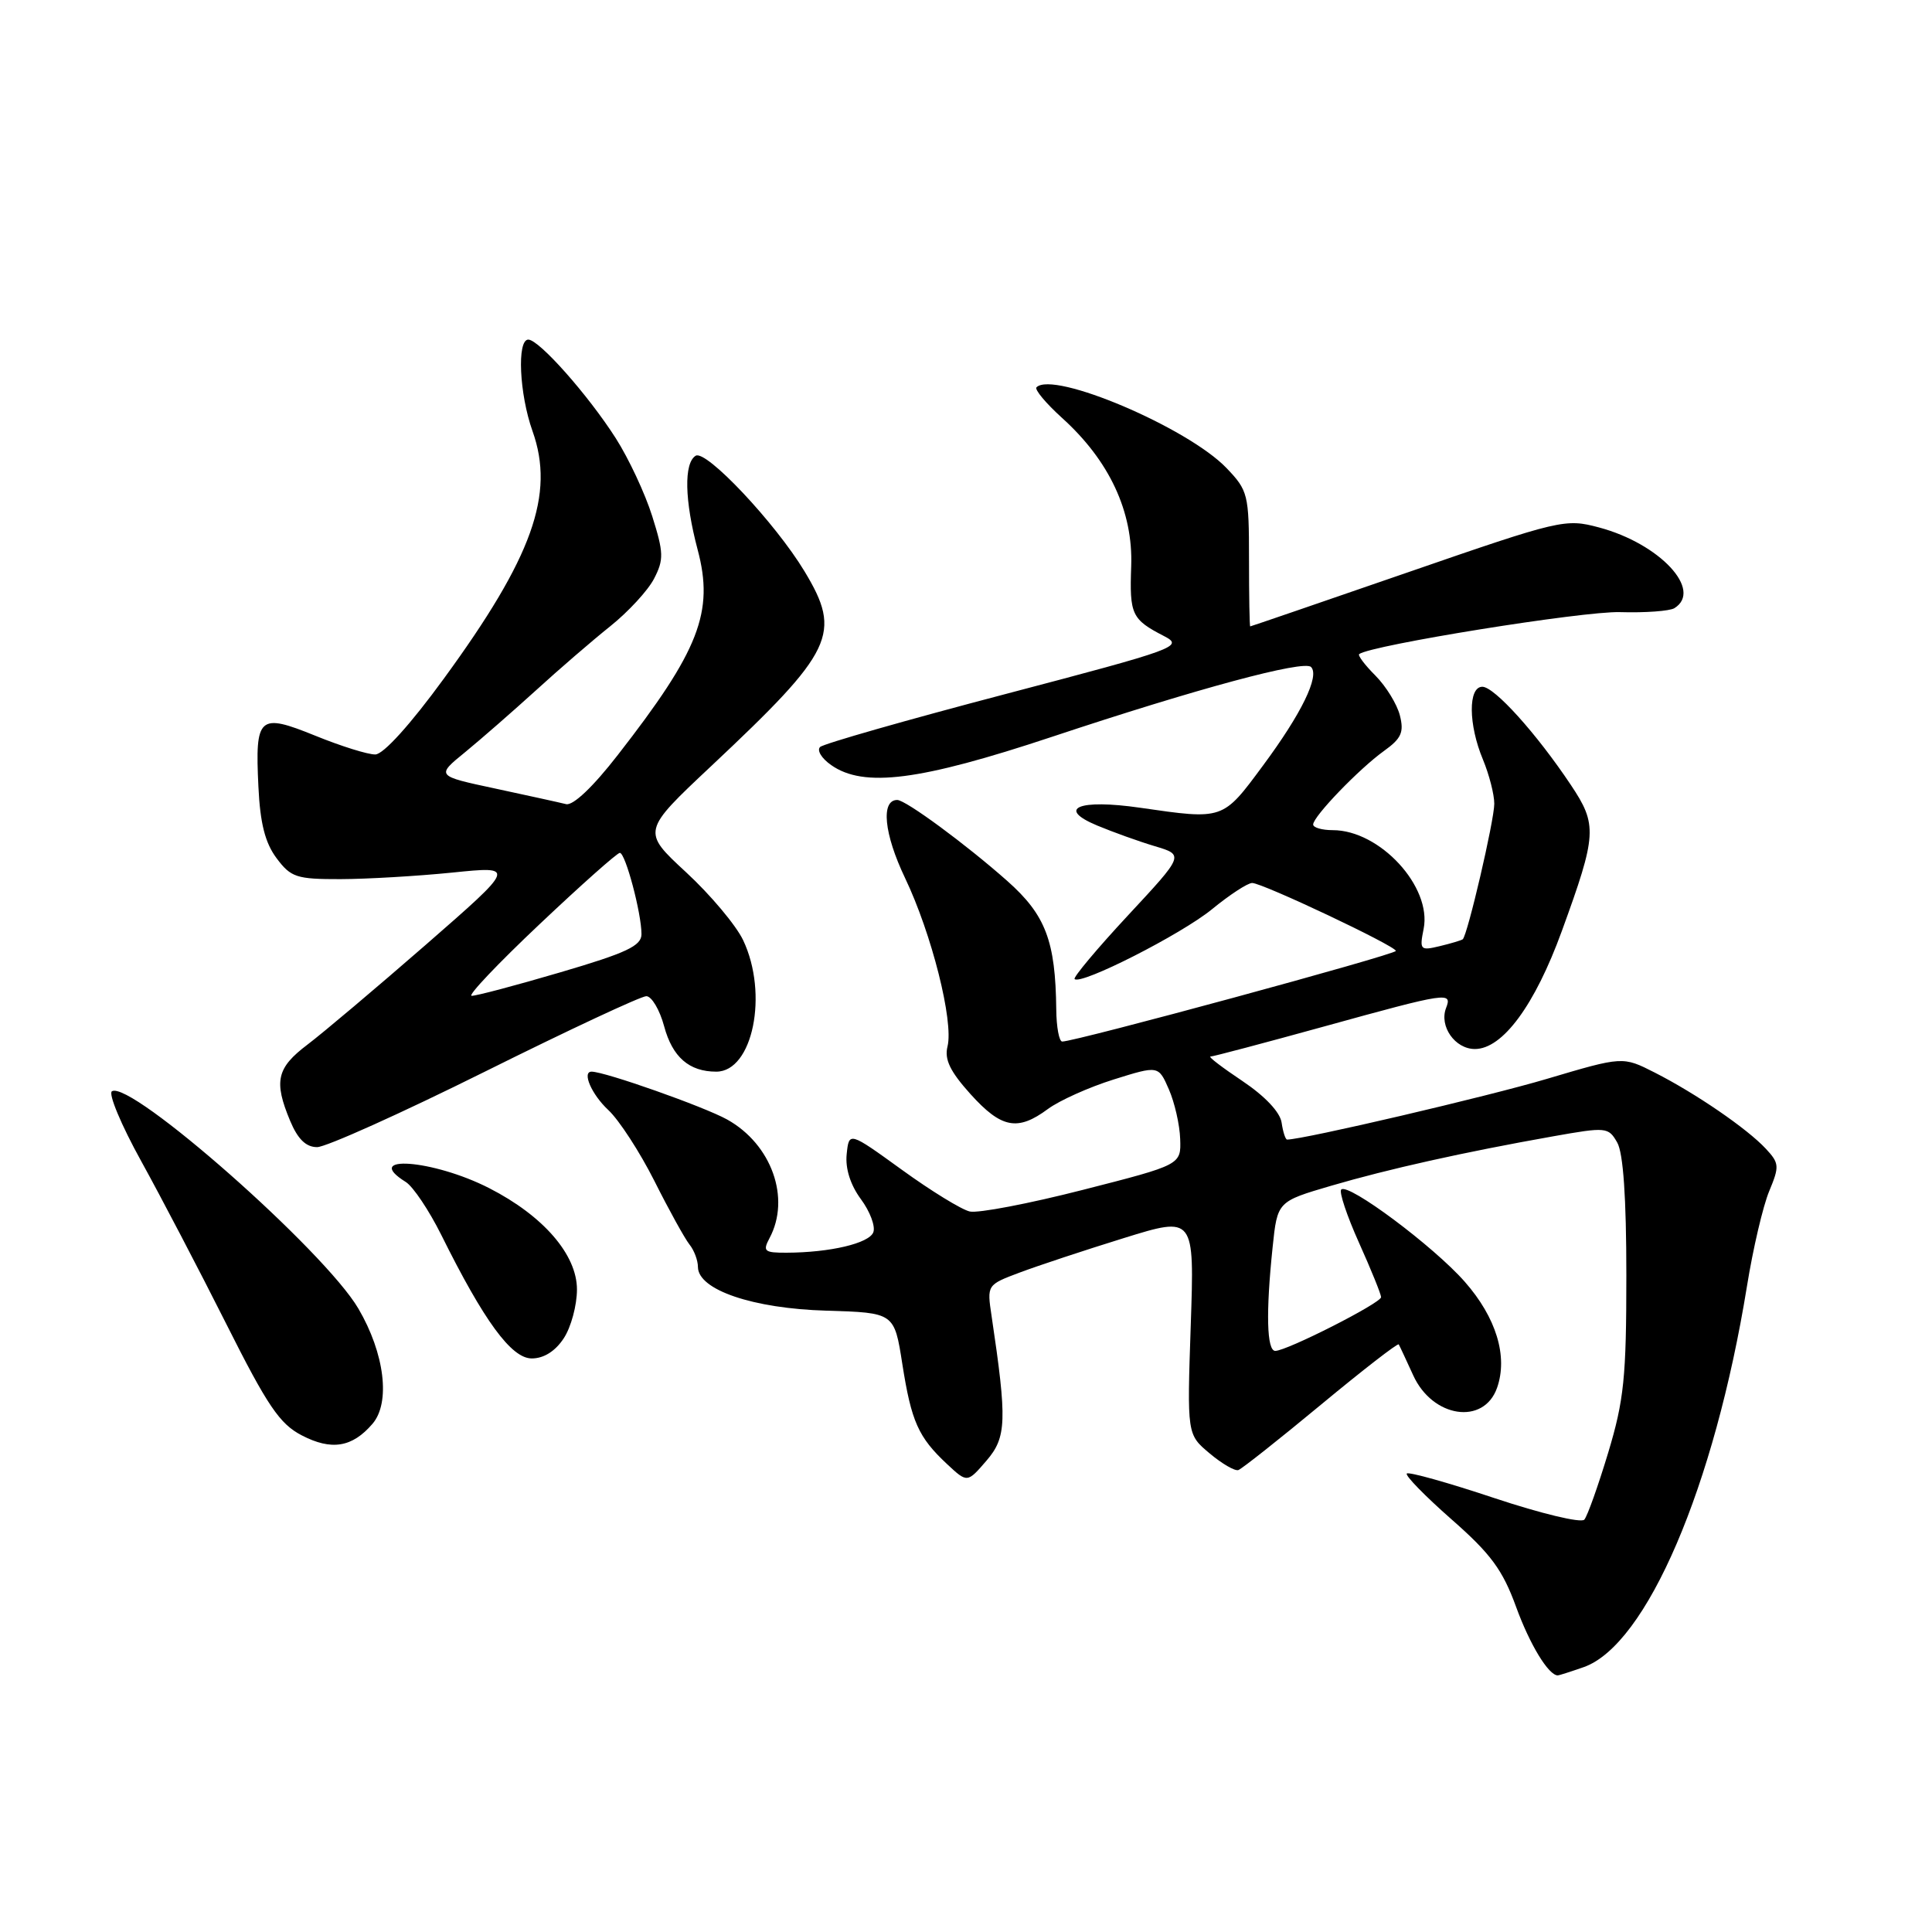 <?xml version="1.0" encoding="UTF-8" standalone="no"?>
<!DOCTYPE svg PUBLIC "-//W3C//DTD SVG 1.1//EN" "http://www.w3.org/Graphics/SVG/1.1/DTD/svg11.dtd" >
<svg xmlns="http://www.w3.org/2000/svg" xmlns:xlink="http://www.w3.org/1999/xlink" version="1.1" viewBox="0 0 256 256">
 <g >
 <path fill="currentColor"
d=" M 209.83 220.91 C 218.17 218.00 227.17 197.01 231.48 170.44 C 232.28 165.46 233.61 159.79 234.43 157.83 C 235.80 154.54 235.77 154.13 233.97 152.20 C 231.49 149.54 224.69 144.88 219.26 142.12 C 215.03 139.97 215.03 139.97 204.99 142.95 C 197.13 145.29 172.69 151.00 170.55 151.00 C 170.33 151.00 170.00 149.99 169.82 148.75 C 169.62 147.37 167.62 145.25 164.64 143.25 C 161.96 141.46 160.05 140.00 160.39 140.00 C 160.73 140.00 167.53 138.20 175.50 136.00 C 191.86 131.48 192.45 131.40 191.61 133.57 C 190.68 135.99 192.80 139.00 195.43 139.00 C 199.10 139.00 203.37 133.21 206.95 123.37 C 211.61 110.57 211.68 109.30 208.14 104.00 C 203.58 97.17 198.01 91.00 196.42 91.00 C 194.52 91.00 194.56 96.02 196.50 100.65 C 197.32 102.63 198.00 105.26 198.00 106.50 C 198.00 108.70 194.45 123.94 193.82 124.46 C 193.64 124.60 192.27 125.01 190.77 125.37 C 188.19 125.99 188.08 125.87 188.64 123.07 C 189.75 117.50 182.84 110.00 176.60 110.00 C 175.17 110.00 174.00 109.66 174.00 109.25 C 174.01 108.18 180.09 101.87 183.39 99.50 C 185.69 97.85 186.06 97.03 185.49 94.79 C 185.11 93.30 183.65 90.93 182.25 89.52 C 180.85 88.12 179.88 86.83 180.10 86.67 C 181.65 85.49 209.79 80.96 214.66 81.11 C 217.99 81.21 221.23 80.97 221.86 80.59 C 225.69 78.22 219.93 72.04 211.88 69.89 C 207.42 68.70 206.79 68.84 186.57 75.83 C 175.16 79.77 165.75 83.00 165.66 83.00 C 165.57 83.00 165.50 78.98 165.50 74.07 C 165.50 65.51 165.37 65.00 162.52 62.02 C 157.38 56.66 139.57 49.09 137.34 51.32 C 137.06 51.61 138.58 53.43 140.72 55.37 C 147.00 61.04 150.15 67.79 149.89 75.02 C 149.66 81.45 149.95 82.07 154.25 84.29 C 156.88 85.65 155.99 85.98 133.25 91.96 C 120.19 95.39 109.12 98.55 108.67 98.98 C 108.21 99.42 108.87 100.50 110.14 101.38 C 114.45 104.41 121.89 103.45 139.37 97.64 C 158.61 91.24 172.76 87.43 173.72 88.38 C 174.89 89.56 172.46 94.55 167.36 101.43 C 161.99 108.69 162.15 108.63 151.07 107.03 C 142.93 105.85 139.92 107.11 145.39 109.39 C 147.48 110.26 150.92 111.50 153.04 112.13 C 156.91 113.29 156.91 113.29 149.45 121.31 C 145.35 125.72 142.18 129.51 142.39 129.73 C 143.23 130.56 156.53 123.80 160.58 120.49 C 162.92 118.57 165.32 117.00 165.92 117.00 C 167.28 117.00 184.90 125.33 184.96 126.00 C 185.00 126.47 142.40 138.04 140.75 138.01 C 140.34 138.01 139.98 136.09 139.96 133.75 C 139.86 124.68 138.55 121.24 133.48 116.74 C 128.01 111.89 120.01 106.00 118.89 106.00 C 116.69 106.00 117.13 110.49 119.92 116.33 C 123.46 123.74 126.38 135.34 125.55 138.66 C 125.12 140.38 125.89 141.97 128.60 144.98 C 132.69 149.51 134.84 149.92 138.85 146.95 C 140.38 145.82 144.30 144.06 147.56 143.04 C 153.50 141.18 153.50 141.18 154.88 144.34 C 155.64 146.08 156.32 149.04 156.38 150.92 C 156.50 154.34 156.50 154.34 143.50 157.66 C 136.35 159.49 129.60 160.78 128.50 160.53 C 127.40 160.28 123.35 157.79 119.50 155.00 C 112.50 149.94 112.50 149.94 112.19 152.93 C 111.99 154.83 112.68 157.00 114.07 158.89 C 115.28 160.52 116.02 162.50 115.72 163.28 C 115.16 164.75 109.99 165.97 104.21 165.99 C 101.28 166.00 101.04 165.80 101.96 164.07 C 104.80 158.77 102.24 151.62 96.35 148.34 C 93.29 146.64 80.16 142.00 78.39 142.00 C 77.08 142.00 78.39 145.02 80.60 147.08 C 82.03 148.41 84.78 152.65 86.72 156.50 C 88.65 160.35 90.74 164.12 91.35 164.89 C 91.97 165.65 92.48 167.00 92.48 167.89 C 92.51 170.92 99.78 173.39 109.50 173.67 C 118.50 173.94 118.50 173.94 119.56 180.72 C 120.76 188.38 121.68 190.44 125.49 194.00 C 128.17 196.50 128.17 196.50 130.71 193.55 C 133.38 190.45 133.46 188.26 131.39 174.38 C 130.77 170.25 130.77 170.25 135.14 168.61 C 137.54 167.71 143.72 165.66 148.89 164.06 C 158.27 161.15 158.27 161.15 157.78 175.61 C 157.29 190.07 157.29 190.07 160.27 192.57 C 161.91 193.95 163.63 194.95 164.09 194.79 C 164.55 194.63 169.47 190.74 175.02 186.14 C 180.57 181.54 185.21 177.94 185.34 178.14 C 185.46 178.34 186.32 180.18 187.25 182.22 C 189.81 187.87 196.61 188.89 198.37 183.89 C 199.83 179.73 198.26 174.58 194.09 169.84 C 189.96 165.14 178.64 156.70 177.72 157.62 C 177.41 157.92 178.47 161.10 180.08 164.68 C 181.69 168.26 183.00 171.50 183.00 171.88 C 183.00 172.66 170.51 179.00 168.98 179.00 C 167.85 179.00 167.72 173.94 168.63 165.25 C 169.26 159.21 169.26 159.21 176.38 157.12 C 183.96 154.90 193.90 152.68 205.79 150.57 C 212.84 149.32 213.12 149.34 214.29 151.39 C 215.09 152.79 215.50 158.69 215.50 169.00 C 215.50 182.50 215.19 185.53 213.09 192.50 C 211.76 196.90 210.34 200.89 209.93 201.36 C 209.51 201.84 204.16 200.55 198.03 198.51 C 191.89 196.46 186.67 195.00 186.41 195.25 C 186.16 195.51 188.82 198.23 192.32 201.31 C 197.53 205.88 199.10 208.00 200.89 212.92 C 202.72 217.94 205.19 222.00 206.42 222.00 C 206.58 222.00 208.11 221.51 209.83 220.91 Z  M 49.35 188.67 C 51.77 185.87 50.97 179.34 47.49 173.40 C 43.01 165.75 17.30 143.08 14.83 144.60 C 14.33 144.92 16.06 149.07 18.70 153.84 C 21.33 158.60 26.41 168.32 29.99 175.44 C 35.44 186.29 37.06 188.68 39.98 190.19 C 43.92 192.24 46.67 191.79 49.35 188.67 Z  M 74.70 177.33 C 75.67 175.86 76.45 172.95 76.45 170.86 C 76.45 166.25 71.99 161.10 64.83 157.44 C 57.38 153.63 47.85 152.93 53.77 156.62 C 54.74 157.23 56.85 160.38 58.46 163.61 C 64.14 175.06 67.76 180.00 70.46 180.00 C 72.06 180.00 73.58 179.04 74.70 177.33 Z  M 64.25 142.00 C 75.30 136.50 84.93 132.00 85.64 132.00 C 86.34 132.00 87.41 133.79 88.00 135.98 C 89.10 140.07 91.31 142.00 94.91 142.00 C 99.75 142.00 101.85 131.70 98.47 124.58 C 97.54 122.62 94.14 118.56 90.91 115.58 C 85.04 110.15 85.04 110.15 94.27 101.48 C 110.51 86.22 111.59 83.97 106.60 75.70 C 102.73 69.29 93.55 59.54 92.18 60.39 C 90.60 61.36 90.71 66.31 92.44 72.83 C 94.64 81.08 92.66 86.18 81.86 100.04 C 78.58 104.27 75.92 106.79 75.00 106.55 C 74.17 106.34 69.96 105.42 65.64 104.49 C 57.77 102.81 57.77 102.81 61.64 99.66 C 63.76 97.92 67.97 94.24 71.00 91.49 C 74.02 88.73 78.46 84.90 80.85 82.99 C 83.25 81.07 85.87 78.23 86.67 76.67 C 87.97 74.15 87.95 73.24 86.42 68.39 C 85.48 65.40 83.31 60.76 81.60 58.08 C 77.94 52.35 71.43 45.00 70.00 45.00 C 68.48 45.00 68.81 52.21 70.56 57.12 C 73.55 65.50 70.56 73.83 58.82 89.91 C 54.39 95.99 50.80 99.96 49.73 99.97 C 48.76 99.99 45.18 98.87 41.79 97.49 C 34.29 94.45 33.79 94.89 34.24 104.22 C 34.47 109.10 35.13 111.69 36.65 113.72 C 38.55 116.26 39.29 116.50 45.11 116.49 C 48.63 116.48 55.30 116.09 59.94 115.62 C 68.37 114.76 68.37 114.76 56.44 125.17 C 49.87 130.89 42.81 136.85 40.75 138.41 C 36.66 141.50 36.25 143.27 38.45 148.53 C 39.46 150.94 40.54 152.00 42.02 152.00 C 43.19 152.00 53.19 147.50 64.25 142.00 Z  M 71.50 122.46 C 77.00 117.26 81.78 113.01 82.13 113.01 C 82.87 113.00 85.00 121.01 85.00 123.78 C 85.00 125.33 83.03 126.26 74.24 128.84 C 68.33 130.58 63.04 131.98 62.49 131.95 C 61.95 131.92 66.00 127.65 71.50 122.46 Z "/>
</g>
</svg>